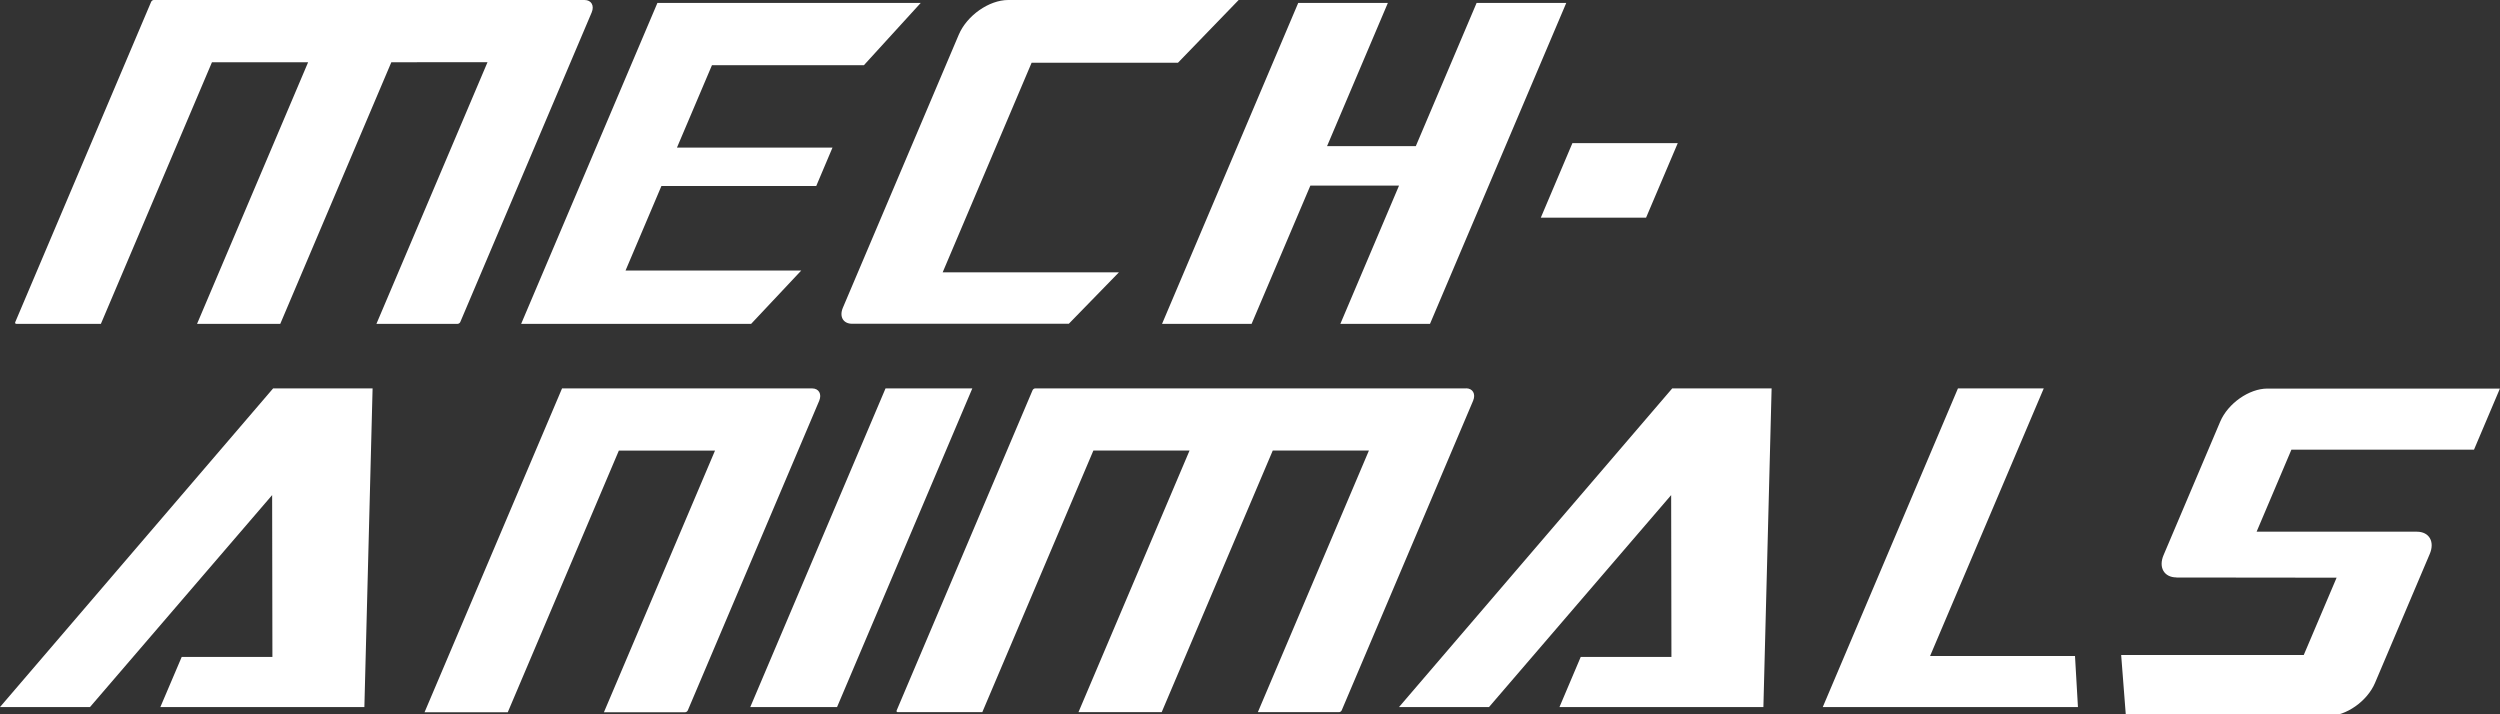 <svg xmlns="http://www.w3.org/2000/svg" viewBox="0 0 280 80"><rect x="0" y="0" width="280" height="80" fill="#333333" stroke="none"/><path d="M65.47 0H17.22c-.11 0-.24.09-.29.2L1.71 36.07c-.05.11 0 .2.12.2h9.47l12.44-29.3h10.77l-12.44 29.3h9.32l12.44-29.3H54.6l-12.44 29.3h9.1c.11 0 .24-.09.29-.2L66.27 1.39c.32-.76-.04-1.39-.8-1.39zM164.19 43.5h-48.25c-.11 0-.24.09-.29.2l-15.22 35.86c-.05.11 0 .2.12.2h9.47l12.44-29.3h10.77l-12.44 29.3h9.32l12.44-29.3h10.77l-12.44 29.3h9.1c.11 0 .24-.09.29-.2l14.72-34.68c.32-.76-.04-1.39-.8-1.39zM90.95 43.5h-28l-15.4 36.27h9.32l12.44-29.3h10.77l-12.44 29.3h9.1c.11 0 .24-.09.29-.2l14.72-34.68c.32-.76-.04-1.39-.8-1.39zM73.63.33L58.37 36.27h25.76l5.61-5.97H70.06l4.02-9.47h17.34l1.82-4.3H75.82l3.92-9.23h17.02l6.36-6.97H73.63zM112.92 0c-2.15 0-4.63 1.74-5.54 3.89L94.4 34.47c-.42.99.04 1.79 1.03 1.79h24.28l5.61-5.76h-19.74l9.96-23.47h16.39l6.81-7.04h-25.81zM165.38.33l-6.81 16.04h-9.94L155.44.33H145.4l-15.25 35.94h10.03l6.58-15.48h9.93l-6.57 15.48h10.04L175.42.33h-10.04zM184.36 24.38h-11.79l3.54-8.35h11.8l-3.55 8.35zM0 79.19L30.59 43.5h11.14l-.92 35.69H17.96l2.39-5.61h10.16l-.03-18.13-20.4 23.74H0zM156.69 79.19l30.6-35.69h11.13l-.92 35.69h-22.84l2.38-5.61h10.16l-.03-18.13-20.4 23.74h-10.08zM93.75 79.19h-9.72L99.18 43.5h9.72L93.75 79.19zM219.29 43.5l-15.14 35.69h28.58l-.33-5.72h-16.23L228.9 43.5h-9.61zM243.76 64.67c-1.38 0-2.03-1.12-1.44-2.5l6.34-14.94c.87-2.05 3.24-3.71 5.29-3.71h26.04l-2.9 6.84h-20.45l-3.9 9.19h17.95c1.38 0 2.03 1.12 1.44 2.5L266 76.49c-.87 2.05-3.24 3.71-5.29 3.71H238.1l-.53-6.84h20.45l3.68-8.66-17.94-.02z" fill="#fff"/></svg>